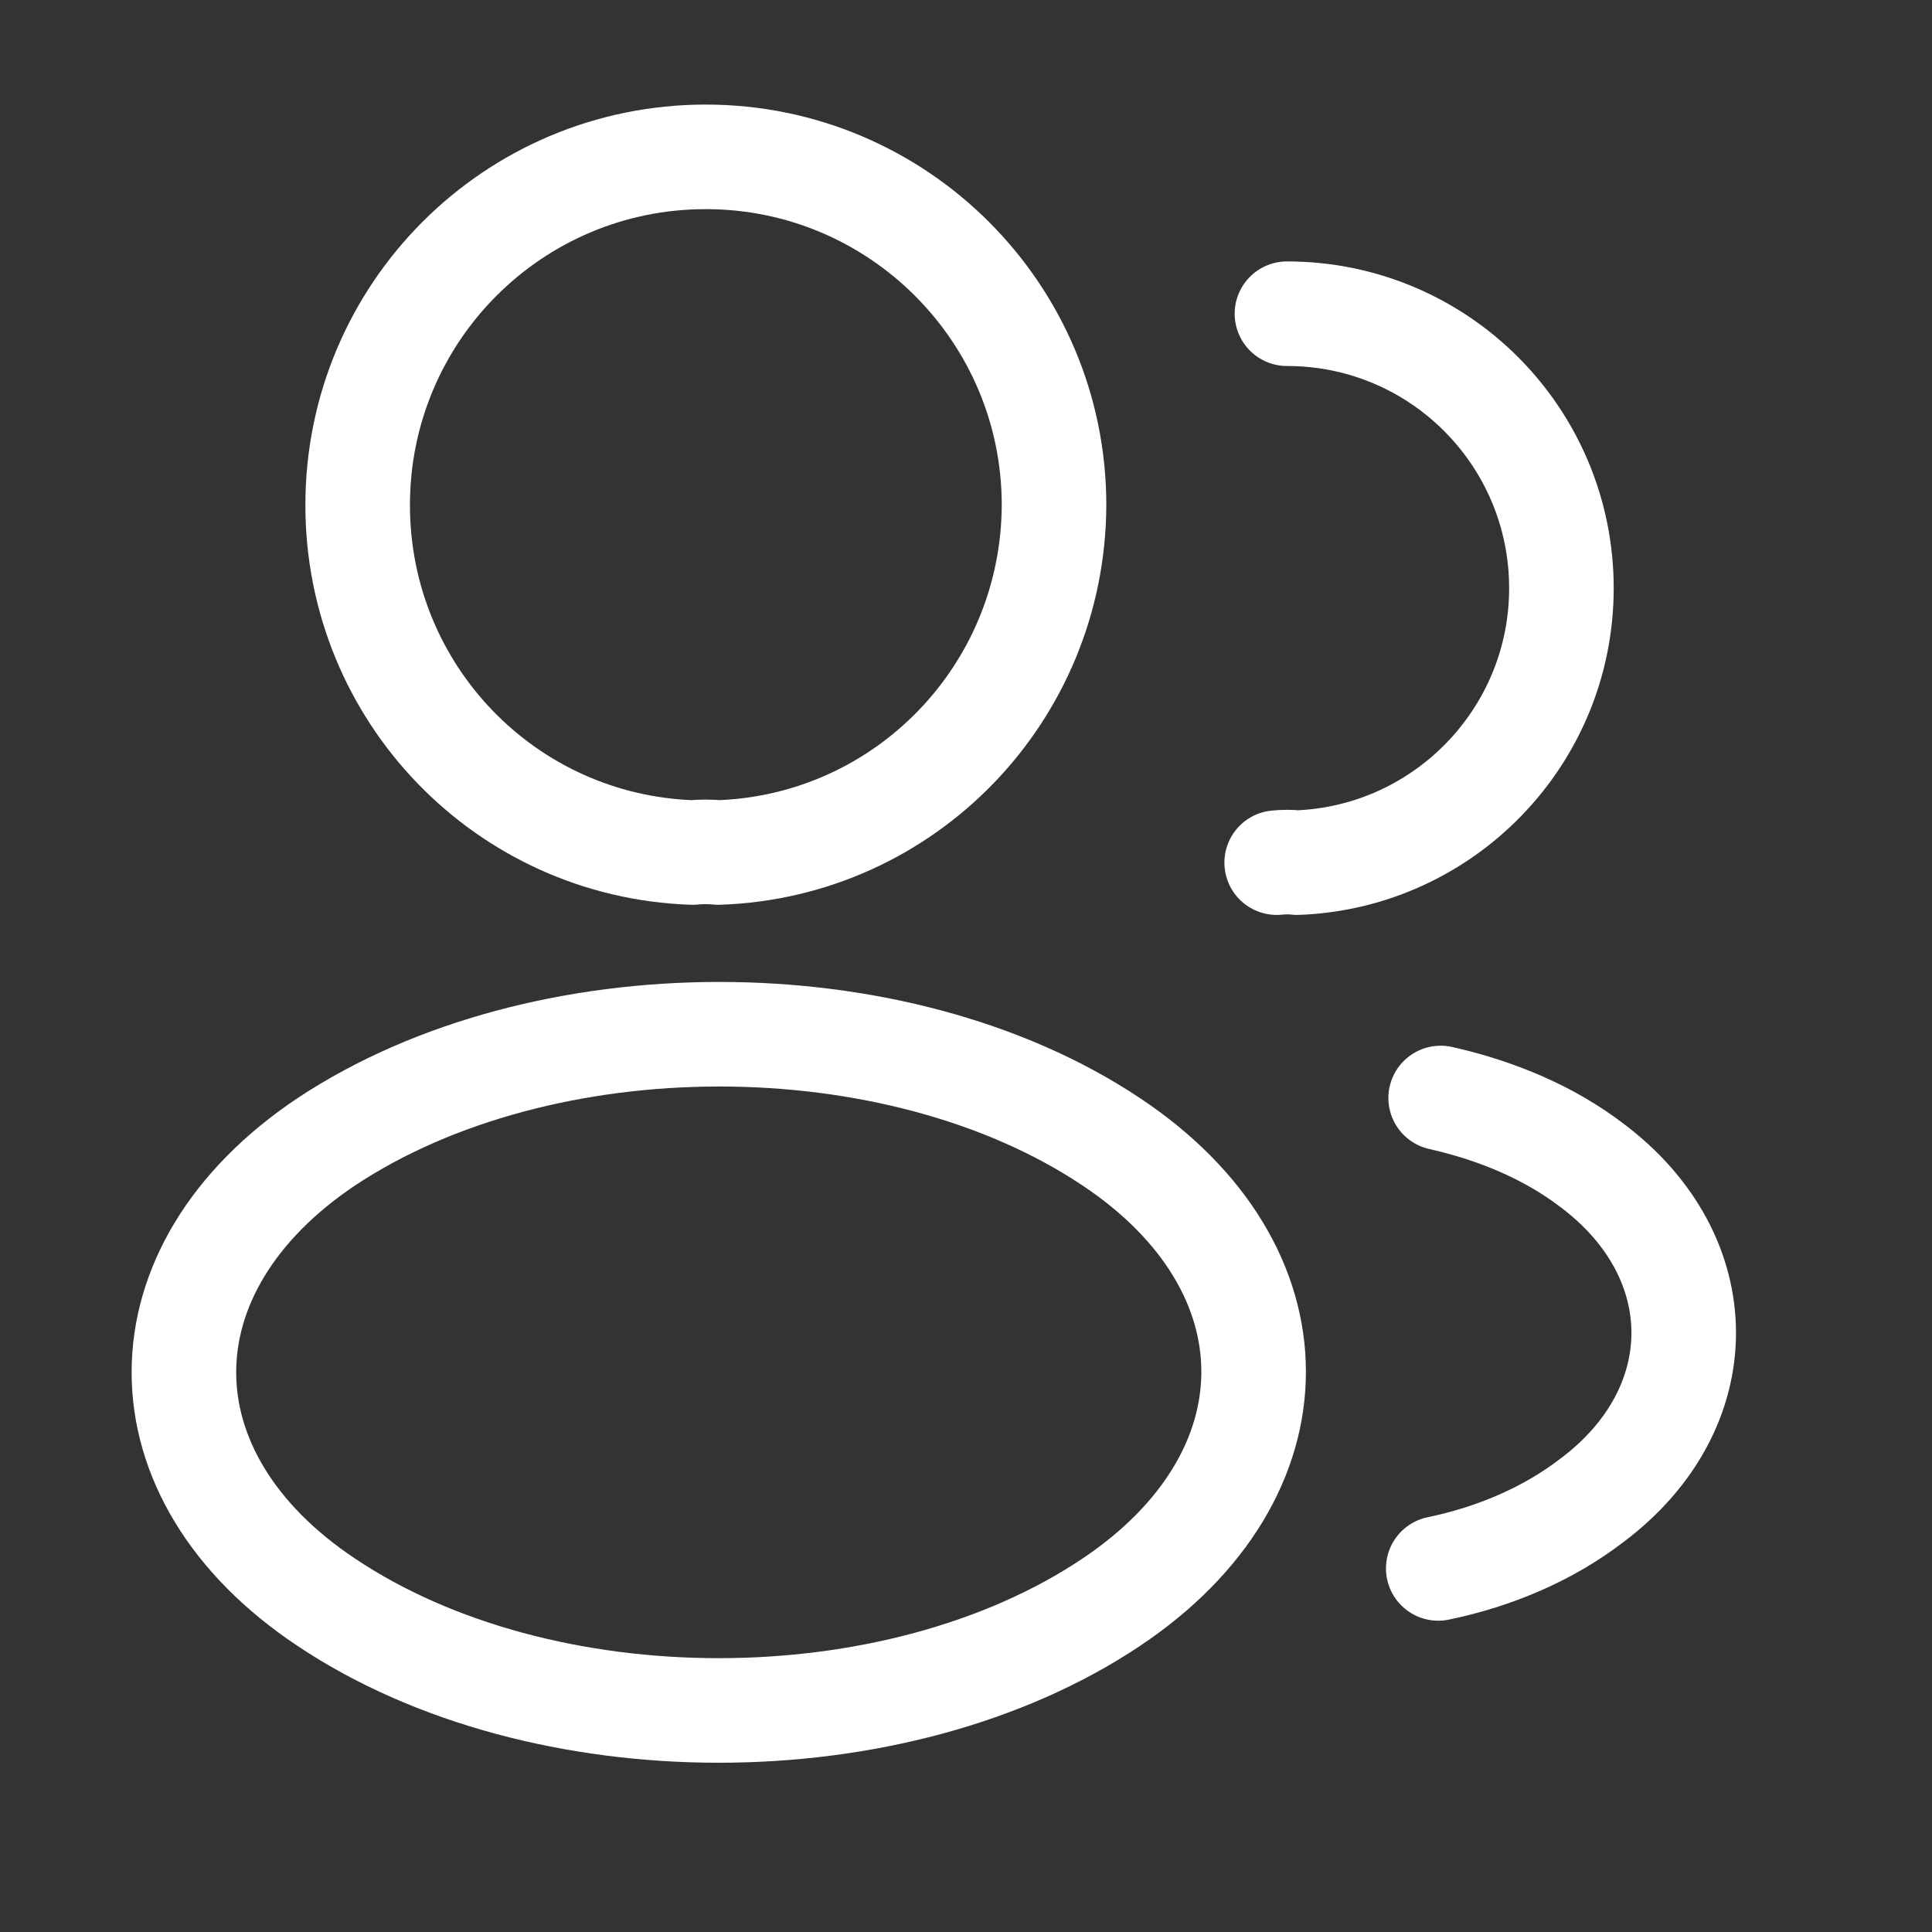 <svg width="16" height="16" viewBox="0 0 16 16" fill="none" xmlns="http://www.w3.org/2000/svg">
<rect x="0" y="0" width="16" height="16" fill="#333333" stroke="none"/>
<path d="M5.949 7.06C5.884 7.053 5.806 7.053 5.735 7.06C4.189 7.008 2.962 5.741 2.962 4.183C2.962 2.591 4.248 1.299 5.845 1.299C7.437 1.299 8.729 2.591 8.729 4.183C8.723 5.741 7.495 7.008 5.949 7.06Z" stroke="white" stroke-width="0.866" stroke-linecap="round" stroke-linejoin="round"/>
<path d="M10.658 2.598C11.918 2.598 12.931 3.618 12.931 4.871C12.931 6.099 11.957 7.099 10.742 7.144C10.69 7.138 10.632 7.138 10.573 7.144" stroke="white" stroke-width="0.866" stroke-linecap="round" stroke-linejoin="round"/>
<path d="M2.702 9.456C1.13 10.508 1.13 12.223 2.702 13.269C4.488 14.464 7.417 14.464 9.203 13.269C10.775 12.217 10.775 10.502 9.203 9.456C7.424 8.268 4.494 8.268 2.702 9.456Z" stroke="white" stroke-width="0.866" stroke-linecap="round" stroke-linejoin="round"/>
<path d="M11.911 12.989C12.379 12.892 12.821 12.704 13.184 12.425C14.197 11.665 14.197 10.411 13.184 9.651C12.827 9.378 12.392 9.197 11.931 9.093" stroke="white" stroke-width="0.866" stroke-linecap="round" stroke-linejoin="round"/>
</svg>
